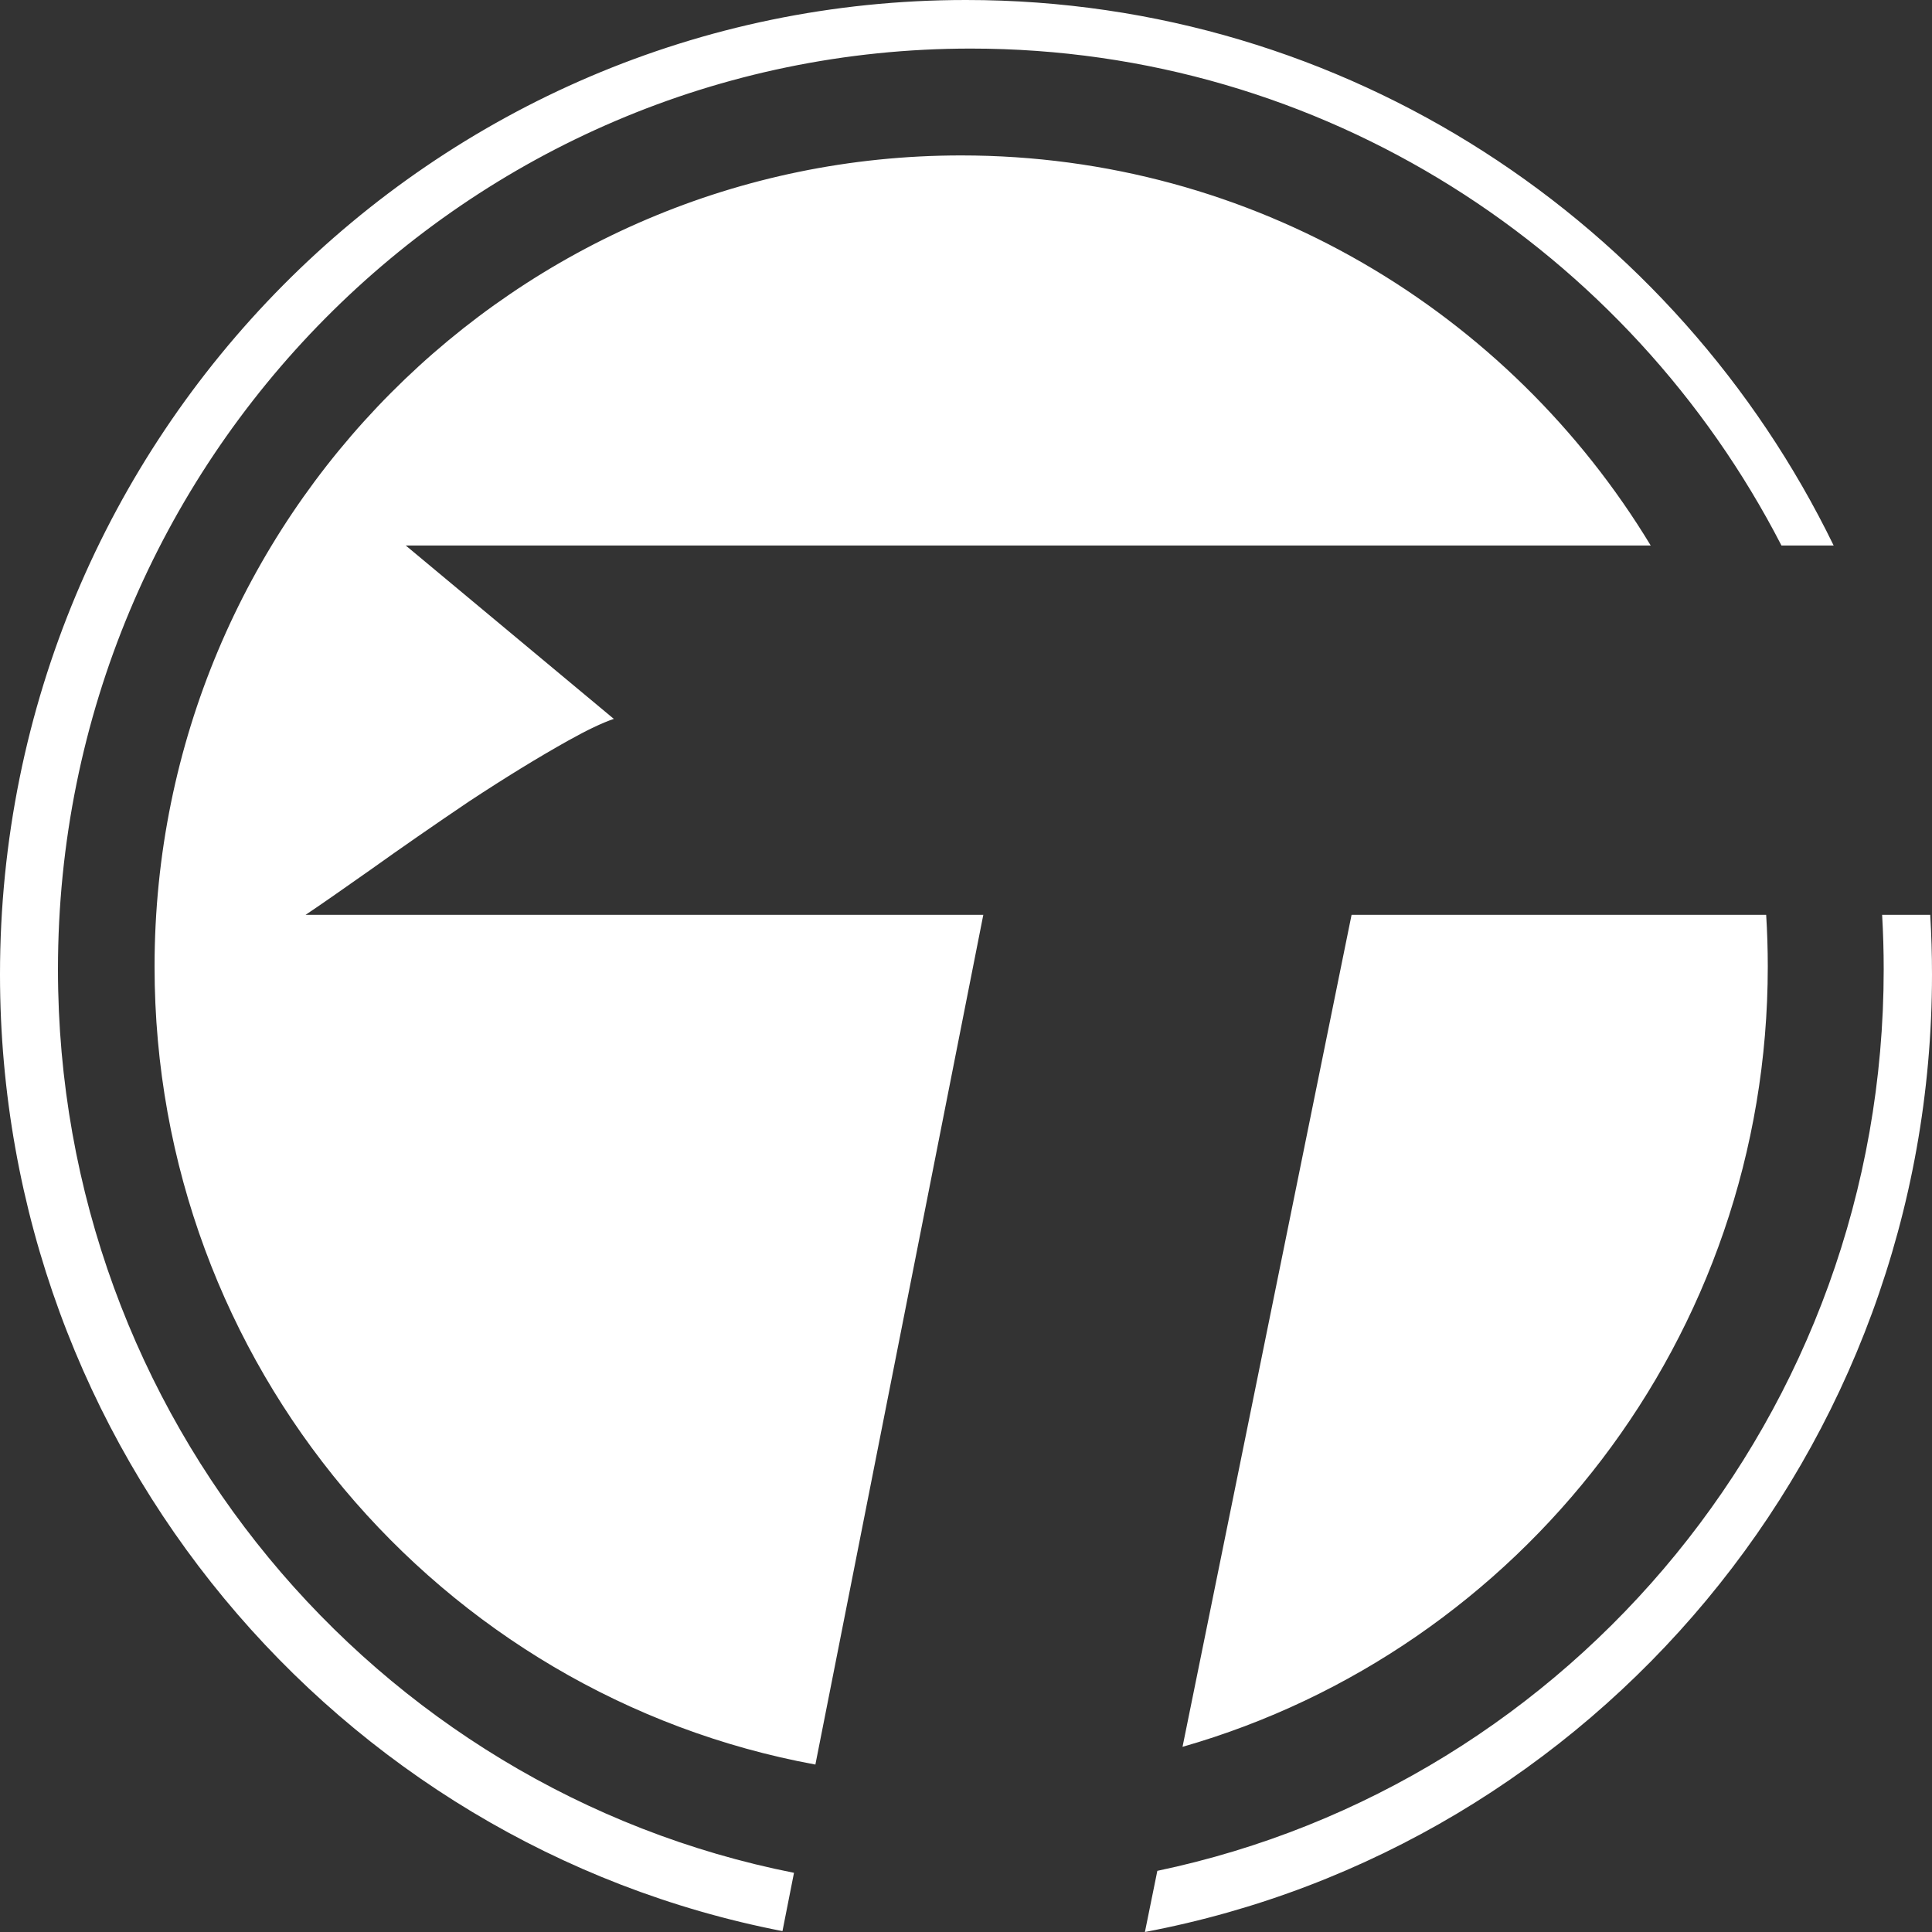 <svg
    width="200"
    height="200"
    viewBox="0 0 200 200"
    fill="none"
    xmlns="http://www.w3.org/2000/svg"
>
    <rect x="0" y="0" width="200" height="200" fill="#333333" stroke="none"/>
    <title>My Logo</title>
    <path
        fillRule="evenodd"
        clipRule="evenodd"
        d="M200 100.863C200 150.186 164.901 191.239 118.521 200L119.807 193.669C162.738 184.679 195 146.312 195 100.344C195 98.45 194.945 96.569 194.837 94.703H199.817C199.938 96.74 200 98.794 200 100.863ZM182.833 94.703C182.944 96.475 183 98.262 183 100.062C183 138.447 157.389 170.817 122.415 180.832L139.914 94.703H182.833ZM170.88 56.468H42L63.543 74.419C62.352 74.824 60.784 75.569 58.84 76.656C55.741 78.388 52.323 80.484 48.586 82.945C44.94 85.406 41.522 87.776 38.332 90.054C35.233 92.242 33 93.791 31.633 94.703H101.792L84.409 182.666C45.497 175.523 16 141.257 16 100.062C16 53.686 53.384 16.09 99.5 16.09C129.742 16.09 156.229 32.258 170.88 56.468ZM184.415 56.468C168.675 25.906 137.005 5.028 100.5 5.028C48.309 5.028 6 47.703 6 100.344C6 146.668 38.764 185.274 82.194 193.873L81.001 199.908C34.859 190.957 0 150.016 0 100.863C0 45.158 44.772 -7.62939e-06 100 -7.62939e-06C139.434 -7.62939e-06 173.537 23.023 189.818 56.468H184.415Z"
        fill="white"
    />
</svg>
